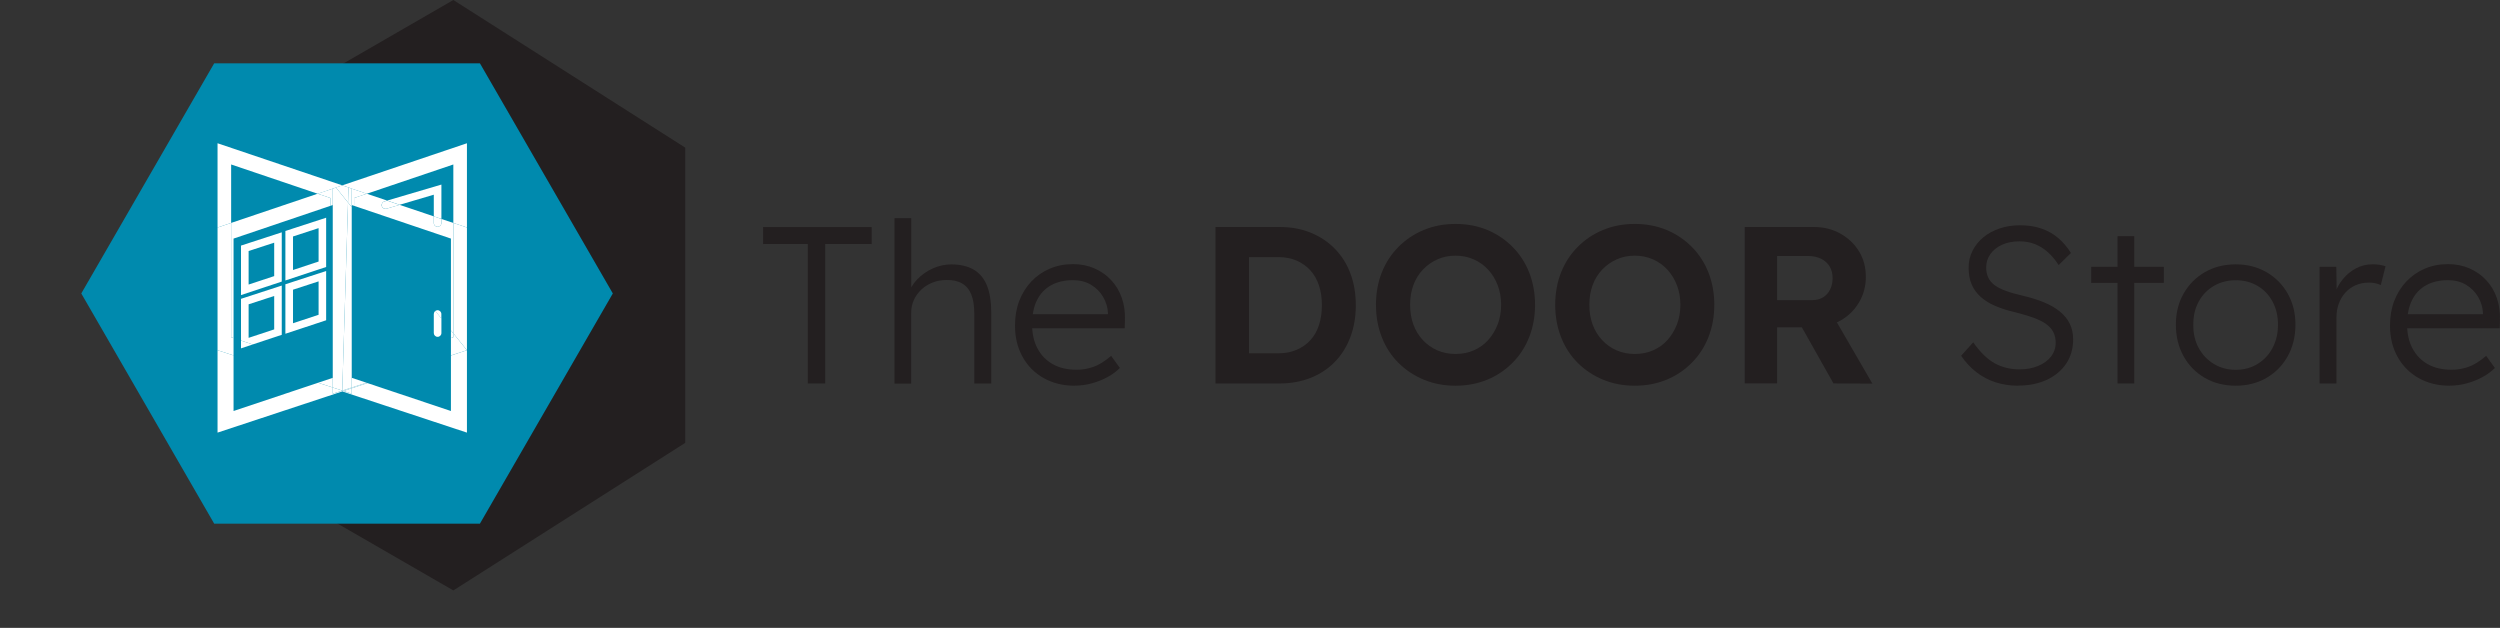 <?xml version="1.0" encoding="UTF-8"?><svg id="uuid-2eabaf45-da08-4fd0-af8d-45bcfc6219be" xmlns="http://www.w3.org/2000/svg" xmlns:xlink="http://www.w3.org/1999/xlink" viewBox="0 0 446.58 112.16"><rect x="0" y="0" width="446.58" height="112.16" fill="#333333" stroke="none"/><defs><clipPath id="uuid-8e16606b-68b9-46dd-95e7-130dabc401ae"><rect width="132.63" height="112.16" style="fill:none;"/></clipPath></defs><g id="uuid-2008a6ba-bcd2-4a5f-8a23-762aa0a3c23f"><g style="clip-path:url(#uuid-8e16606b-68b9-46dd-95e7-130dabc401ae);"><polyline points="122.4 79.11 122.4 26.37 80.98 0 35.31 26.37 35.31 79.11 80.98 105.47 122.4 79.11" style="fill:#231f20;"/><polyline points="85.73 11.31 38.26 11.31 14.52 52.42 38.26 93.54 85.73 93.54 109.47 52.42 85.73 11.31" style="fill:#008aae;"/><polyline points="41.29 29.38 56.75 34.61 59.44 33.7 59.44 33.69 61.14 33.11 38.86 25.59 38.86 40.64 41.29 39.82 41.29 29.38" style="fill:#fff;"/><polyline points="61.14 69.77 59.44 70.32 59.44 69.22 56.82 68.37 41.72 73.42 41.72 63.49 38.86 62.56 38.86 77.28 61.14 69.92 61.14 69.77 61.14 69.77" style="fill:#fff;"/><polyline points="41.72 60.39 41.29 60.24 41.29 39.82 38.86 40.64 38.86 62.56 41.72 63.49 41.72 60.39" style="fill:#fff;"/><polyline points="56.82 68.37 59.44 69.22 59.44 67.49 56.82 68.37" style="fill:#fff;"/><polyline points="59.01 36.77 59.44 36.63 59.44 33.7 56.75 34.6 59.01 35.37 59.01 36.77" style="fill:#fff;"/><polyline points="61.14 69.77 61.14 69.77 61.14 69.77 61.14 69.77" style="fill:#fff;"/><polyline points="59.01 36.77 59.01 35.37 56.75 34.6 41.29 39.82 41.29 60.24 41.72 60.39 41.72 42.62 59.01 36.77" style="fill:#fff;"/><polyline points="61.14 33.11 62.83 33.69 62.83 33.7 65.52 34.61 80.98 29.38 80.98 39.82 83.41 40.64 83.41 25.59 61.14 33.11" style="fill:#fff;"/><polyline points="59.44 33.7 60.02 33.5 62.17 36.18 62.25 33.5 62.83 33.7 62.83 33.68 61.14 33.11 59.44 33.68 59.44 33.7" style="fill:#fff;"/><polyline points="59.44 70.32 61.14 69.77 59.44 69.22 59.44 70.32" style="fill:#fff;"/><polyline points="62.17 36.18 60.02 33.5 59.44 33.7 59.44 69.22 61.14 69.77 61.14 69.77 62.17 36.18" style="fill:#fff;"/><polyline points="80.55 73.42 65.64 68.43 62.83 69.36 62.83 70.32 61.37 69.84 61.14 69.92 83.41 77.28 83.41 62.56 80.55 63.51 80.55 73.42" style="fill:#fff;"/><polyline points="62.83 70.32 62.83 69.36 61.37 69.84 62.83 70.32" style="fill:#fff;"/><polyline points="61.14 69.77 61.14 69.92 61.37 69.84 61.14 69.77" style="fill:#fff;"/><polyline points="80.55 63.51 83.41 62.56 80.55 63.49 80.55 63.51" style="fill:#fff;"/><polyline points="62.83 69.22 62.83 69.36 65.64 68.43 65.46 68.37 62.83 69.22" style="fill:#fff;"/><polyline points="61.14 69.77 61.14 69.77 61.37 69.84 62.83 69.36 62.83 69.22 61.14 69.77" style="fill:#fff;"/><polyline points="80.98 59.55 83.41 62.56 83.41 40.64 80.98 39.82 80.98 59.55" style="fill:#fff;"/><polyline points="63.26 36.77 63.26 35.37 65.52 34.6 62.83 33.7 62.83 36.63 63.26 36.77" style="fill:#fff;"/><polyline points="62.17 36.18 62.83 37 62.83 33.7 62.25 33.5 62.17 36.18" style="fill:#fff;"/><polyline points="80.98 60.25 80.55 60.39 80.55 63.49 83.41 62.56 80.98 59.55 80.98 60.25" style="fill:#fff;"/><polyline points="65.46 68.37 62.83 67.49 62.83 69.22 65.46 68.37" style="fill:#fff;"/><polyline points="62.83 69.22 62.83 37 62.17 36.18 61.14 69.77 62.83 69.22" style="fill:#fff;"/><path d="M63.26,36.77l17.29,5.85v16.4l.43.53v-19.72l-2.13-.72v.72c0,.37-.3.68-.68.68s-.68-.3-.68-.68v-1.18l-6.11-2.06-2.34.69c-.36.11-.73-.1-.84-.46-.11-.36.1-.73.46-.84l.49-.15-3.64-1.23-2.26.77v1.4" style="fill:#fff;"/><polyline points="80.55 60.39 80.98 60.24 80.98 59.55 80.55 59.02 80.55 60.39" style="fill:#fff;"/><path d="M78.17,55.41c-.15,0-.29.05-.41.14l1.08,1.35v-.81c0-.37-.3-.68-.68-.68" style="fill:#fff;"/><path d="M77.49,56.09v3.4c0,.37.3.68.68.68s.68-.3.68-.68v-2.6l-1.08-1.35c-.16.12-.27.32-.27.54" style="fill:#fff;"/><path d="M50.33,41.5l-7.28,2.37v8.84l7.28-2.41v-8.81M48.98,49.32l-4.57,1.51v-5.99l4.57-1.49v5.96Z" style="fill:#fff;"/><path d="M58.26,38.89l-7.28,2.37v8.84l7.28-2.41v-8.81M56.91,46.72l-4.57,1.51v-5.99l4.57-1.49v5.96Z" style="fill:#fff;"/><polyline points="43.05 62.23 45.14 61.53 43.05 60.83 43.05 62.23" style="fill:#fff;"/><path d="M50.33,51.01l-7.28,2.37v7.45l2.09.7,5.19-1.72v-8.8M48.98,58.84l-4.57,1.51v-5.99l4.57-1.49v5.96Z" style="fill:#fff;"/><path d="M58.26,48.41l-7.28,2.37v8.84l7.28-2.41v-8.81M56.91,56.23l-4.57,1.51v-5.99l4.57-1.49v5.96Z" style="fill:#fff;"/><polyline points="69.16 35.83 71.39 36.58 77.49 34.78 77.49 38.65 78.85 39.1 78.85 32.97 69.16 35.83" style="fill:#fff;"/><path d="M68.67,35.98c-.36.11-.56.48-.46.84.11.36.48.56.84.46l2.34-.69-2.23-.75-.49.15" style="fill:#fff;"/><path d="M77.49,39.83c0,.37.3.68.68.68s.68-.3.68-.68v-.72l-1.35-.46v1.18" style="fill:#fff;"/></g><path d="M144.3,68.5v-24.91h-7.99v-3.03h19.4v3.03h-8.3v24.91h-3.11Z" style="fill:#231f20;"/><path d="M159.79,68.5v-29.54h2.99v13.26l-.6.6c.29-1.09.84-2.06,1.64-2.89.8-.84,1.74-1.5,2.81-1.98,1.08-.48,2.18-.72,3.29-.72,1.6,0,2.93.31,3.99.92,1.06.61,1.86,1.56,2.38,2.83.52,1.28.78,2.9.78,4.87v12.66h-3.03v-12.5c0-1.38-.18-2.52-.54-3.41-.36-.89-.91-1.55-1.66-1.98-.75-.43-1.68-.62-2.79-.6-.88,0-1.7.15-2.48.46-.77.31-1.44.73-2,1.26-.56.53-1,1.15-1.32,1.84-.32.69-.48,1.44-.48,2.24v12.7h-2.99Z" style="fill:#231f20;"/><path d="M191.97,68.9c-2.08,0-3.92-.45-5.53-1.36-1.61-.9-2.87-2.17-3.77-3.79-.91-1.62-1.36-3.49-1.36-5.59,0-1.62.25-3.09.76-4.41.51-1.32,1.22-2.47,2.14-3.45.92-.98,2.02-1.75,3.29-2.3,1.28-.55,2.66-.82,4.15-.82,1.41,0,2.69.25,3.85.76,1.16.51,2.16,1.2,2.99,2.1.84.89,1.47,1.95,1.9,3.17.43,1.22.61,2.57.56,4.03l-.04,1.4h-17.37l-.44-2.52h15.53l-.72.68v-.96c-.05-.96-.33-1.88-.84-2.77-.51-.89-1.22-1.62-2.14-2.18-.92-.56-2.02-.84-3.29-.84-1.49,0-2.78.3-3.87.9-1.09.6-1.93,1.48-2.52,2.65-.59,1.17-.88,2.62-.88,4.35s.32,3.08.96,4.29c.64,1.21,1.55,2.15,2.73,2.81,1.18.67,2.62,1,4.29,1,.98,0,1.96-.17,2.93-.5.97-.33,2.04-.99,3.21-1.98l1.56,2.16c-.61.61-1.34,1.15-2.2,1.62-.85.47-1.78.84-2.79,1.12-1.01.28-2.05.42-3.11.42Z" style="fill:#231f20;"/><path d="M217.12,68.5v-27.95h11.46c2.05,0,3.91.34,5.57,1.02,1.66.68,3.1,1.64,4.31,2.88,1.21,1.24,2.14,2.71,2.77,4.41.64,1.7.96,3.59.96,5.67s-.32,3.93-.96,5.65-1.56,3.19-2.75,4.43c-1.2,1.24-2.64,2.2-4.31,2.87s-3.54,1.02-5.59,1.02h-11.46ZM223.11,64.15l-.64-1.04h5.91c1.2,0,2.28-.21,3.23-.62.96-.41,1.78-.98,2.46-1.72.68-.73,1.19-1.63,1.54-2.7.35-1.06.52-2.25.52-3.55s-.17-2.48-.52-3.53c-.35-1.05-.86-1.95-1.54-2.7-.68-.74-1.5-1.32-2.46-1.74-.96-.41-2.04-.62-3.23-.62h-6.03l.76-.96v19.16Z" style="fill:#231f20;"/><path d="M260,68.9c-2.05,0-3.94-.36-5.67-1.08-1.73-.72-3.24-1.72-4.53-3.01-1.29-1.29-2.28-2.82-2.97-4.59-.69-1.77-1.04-3.69-1.04-5.77s.35-4.03,1.04-5.77c.69-1.74,1.68-3.27,2.97-4.57s2.8-2.32,4.53-3.03c1.73-.72,3.62-1.08,5.67-1.08s3.97.36,5.69,1.08,3.22,1.73,4.51,3.03c1.29,1.3,2.28,2.83,2.97,4.59.69,1.76,1.04,3.67,1.04,5.75s-.35,3.99-1.04,5.75c-.69,1.76-1.68,3.29-2.97,4.59-1.29,1.3-2.79,2.32-4.51,3.03s-3.61,1.08-5.69,1.08ZM260,63.23c1.17,0,2.26-.21,3.25-.64,1-.43,1.86-1.04,2.58-1.84s1.28-1.73,1.7-2.79c.41-1.06.62-2.24.62-3.51s-.21-2.45-.62-3.51c-.41-1.06-.98-1.99-1.7-2.77-.72-.78-1.58-1.4-2.58-1.84-1-.44-2.08-.66-3.25-.66s-2.25.22-3.23.66c-.99.44-1.85,1.05-2.6,1.84-.75.79-1.31,1.71-1.7,2.77-.39,1.06-.58,2.24-.58,3.51s.19,2.45.58,3.51c.39,1.06.95,2,1.7,2.79.74.8,1.61,1.41,2.6,1.84.98.43,2.06.64,3.23.64Z" style="fill:#231f20;"/><path d="M292.02,68.9c-2.05,0-3.94-.36-5.67-1.08-1.73-.72-3.24-1.72-4.53-3.01-1.29-1.29-2.28-2.82-2.97-4.59-.69-1.77-1.04-3.69-1.04-5.77s.35-4.03,1.04-5.77c.69-1.74,1.68-3.27,2.97-4.57s2.8-2.32,4.53-3.03c1.73-.72,3.62-1.08,5.67-1.08s3.97.36,5.69,1.08,3.22,1.73,4.51,3.03c1.29,1.3,2.28,2.83,2.97,4.59.69,1.76,1.04,3.67,1.04,5.75s-.35,3.99-1.04,5.75c-.69,1.76-1.68,3.29-2.97,4.59-1.29,1.3-2.79,2.32-4.51,3.03s-3.61,1.08-5.69,1.08ZM292.02,63.23c1.17,0,2.26-.21,3.25-.64,1-.43,1.86-1.04,2.58-1.84s1.28-1.73,1.7-2.79c.41-1.06.62-2.24.62-3.51s-.21-2.45-.62-3.51c-.41-1.06-.98-1.99-1.7-2.77-.72-.78-1.58-1.4-2.58-1.84-1-.44-2.08-.66-3.25-.66s-2.25.22-3.23.66c-.99.44-1.85,1.05-2.6,1.84-.75.79-1.31,1.71-1.7,2.77-.39,1.06-.58,2.24-.58,3.51s.19,2.45.58,3.51c.39,1.06.95,2,1.7,2.79.74.8,1.61,1.41,2.6,1.84.98.43,2.06.64,3.23.64Z" style="fill:#231f20;"/><path d="M311.66,68.5v-27.95h12.38c1.73,0,3.3.39,4.71,1.18,1.41.79,2.52,1.84,3.33,3.17.81,1.33,1.22,2.85,1.22,4.55s-.41,3.2-1.22,4.57c-.81,1.37-1.92,2.46-3.33,3.25-1.41.8-2.98,1.2-4.71,1.2h-6.59v10.02h-5.79ZM317.45,53.61h6.31c.72,0,1.35-.17,1.9-.5.54-.33.96-.8,1.26-1.4.29-.6.44-1.27.44-2.02,0-.8-.17-1.49-.52-2.08-.35-.58-.85-1.04-1.52-1.38-.67-.33-1.44-.5-2.32-.5h-5.55v7.87ZM327.52,68.5l-7.11-12.62,6.15-1,7.91,13.65-6.95-.04Z" style="fill:#231f20;"/><path d="M360.49,68.9c-1.41,0-2.74-.2-3.99-.6-1.25-.4-2.4-1-3.43-1.8-1.04-.8-1.96-1.78-2.75-2.95l2.16-2.4c1.25,1.78,2.54,3.03,3.85,3.75s2.8,1.08,4.45,1.08c1.2,0,2.29-.2,3.27-.6.98-.4,1.76-.96,2.32-1.68s.84-1.54.84-2.48c0-.61-.1-1.16-.3-1.64-.2-.48-.5-.9-.9-1.28-.4-.37-.89-.71-1.48-1-.59-.29-1.26-.56-2.02-.8-.76-.24-1.6-.48-2.54-.72-1.36-.32-2.55-.7-3.57-1.14-1.03-.44-1.89-.98-2.6-1.62-.71-.64-1.24-1.38-1.6-2.22-.36-.84-.54-1.83-.54-2.97s.23-2.1.7-3.03c.47-.93,1.11-1.74,1.94-2.42.82-.68,1.8-1.2,2.91-1.58,1.12-.37,2.32-.56,3.59-.56,1.44,0,2.72.19,3.85.58,1.13.39,2.14.95,3.01,1.7s1.64,1.64,2.28,2.67l-2.2,2.16c-.56-.88-1.19-1.64-1.9-2.28-.71-.64-1.48-1.12-2.32-1.46-.84-.33-1.76-.5-2.77-.5-1.17,0-2.2.2-3.09.6-.89.4-1.59.95-2.1,1.66-.51.71-.76,1.51-.76,2.42,0,.67.12,1.26.36,1.78.24.52.62.97,1.14,1.36.52.39,1.2.73,2.04,1.04.84.31,1.84.59,3.01.86,1.38.32,2.63.71,3.73,1.16,1.1.45,2.05.99,2.83,1.62.78.63,1.38,1.35,1.8,2.18.41.83.62,1.77.62,2.83,0,1.65-.41,3.09-1.24,4.33-.83,1.24-1.98,2.2-3.45,2.89-1.48.69-3.2,1.04-5.17,1.04Z" style="fill:#231f20;"/><path d="M373.55,50.53v-2.87h12.98v2.87h-12.98ZM378.26,68.5v-26.31h2.99v26.31h-2.99Z" style="fill:#231f20;"/><path d="M399.38,68.9c-2.08,0-3.92-.47-5.53-1.4-1.61-.93-2.88-2.22-3.79-3.87-.92-1.65-1.38-3.53-1.38-5.63s.46-3.93,1.38-5.55c.92-1.62,2.18-2.9,3.79-3.83,1.61-.93,3.45-1.4,5.53-1.4s3.88.47,5.49,1.4c1.61.93,2.87,2.21,3.79,3.83.92,1.62,1.38,3.47,1.38,5.55s-.46,3.98-1.38,5.63c-.92,1.65-2.18,2.94-3.79,3.87-1.61.93-3.44,1.4-5.49,1.4ZM399.38,66.06c1.46,0,2.77-.35,3.91-1.06,1.14-.7,2.04-1.66,2.67-2.87.64-1.21.96-2.59.96-4.13s-.32-2.91-.96-4.11c-.64-1.2-1.53-2.14-2.67-2.81-1.15-.68-2.45-1.02-3.91-1.02s-2.77.34-3.93,1.02c-1.16.68-2.06,1.62-2.71,2.83-.65,1.21-.96,2.58-.94,4.09-.03,1.54.29,2.92.94,4.13.65,1.21,1.56,2.17,2.71,2.87,1.16.71,2.47,1.06,3.93,1.06Z" style="fill:#231f20;"/><path d="M414.35,68.5v-20.84h2.99l.08,5.55-.32-.76c.29-.93.76-1.8,1.42-2.6.65-.8,1.43-1.44,2.34-1.92.9-.48,1.9-.72,2.99-.72.45,0,.88.03,1.28.1.4.07.73.15,1,.26l-.84,3.35c-.35-.16-.7-.27-1.06-.34-.36-.07-.7-.1-1.02-.1-.91,0-1.72.16-2.44.48s-1.33.77-1.84,1.34c-.51.57-.89,1.23-1.16,1.98-.27.75-.4,1.54-.4,2.4v11.82h-3.03Z" style="fill:#231f20;"/><path d="M437.59,68.9c-2.08,0-3.92-.45-5.53-1.36-1.61-.9-2.87-2.17-3.77-3.79-.91-1.62-1.36-3.49-1.36-5.59,0-1.62.25-3.09.76-4.41.51-1.32,1.22-2.47,2.14-3.45.92-.98,2.02-1.75,3.29-2.3,1.28-.55,2.66-.82,4.15-.82,1.41,0,2.69.25,3.85.76,1.16.51,2.16,1.2,2.99,2.1.84.89,1.47,1.95,1.9,3.17.43,1.22.61,2.57.56,4.03l-.04,1.4h-17.37l-.44-2.52h15.53l-.72.68v-.96c-.05-.96-.33-1.88-.84-2.77-.51-.89-1.22-1.62-2.14-2.18-.92-.56-2.02-.84-3.29-.84-1.49,0-2.78.3-3.87.9-1.09.6-1.93,1.48-2.52,2.65-.59,1.17-.88,2.62-.88,4.35s.32,3.08.96,4.29c.64,1.21,1.55,2.15,2.73,2.81,1.18.67,2.62,1,4.29,1,.98,0,1.96-.17,2.93-.5.97-.33,2.04-.99,3.21-1.98l1.56,2.16c-.61.61-1.34,1.15-2.2,1.62-.85.47-1.78.84-2.79,1.12-1.01.28-2.05.42-3.11.42Z" style="fill:#231f20;"/></g></svg>